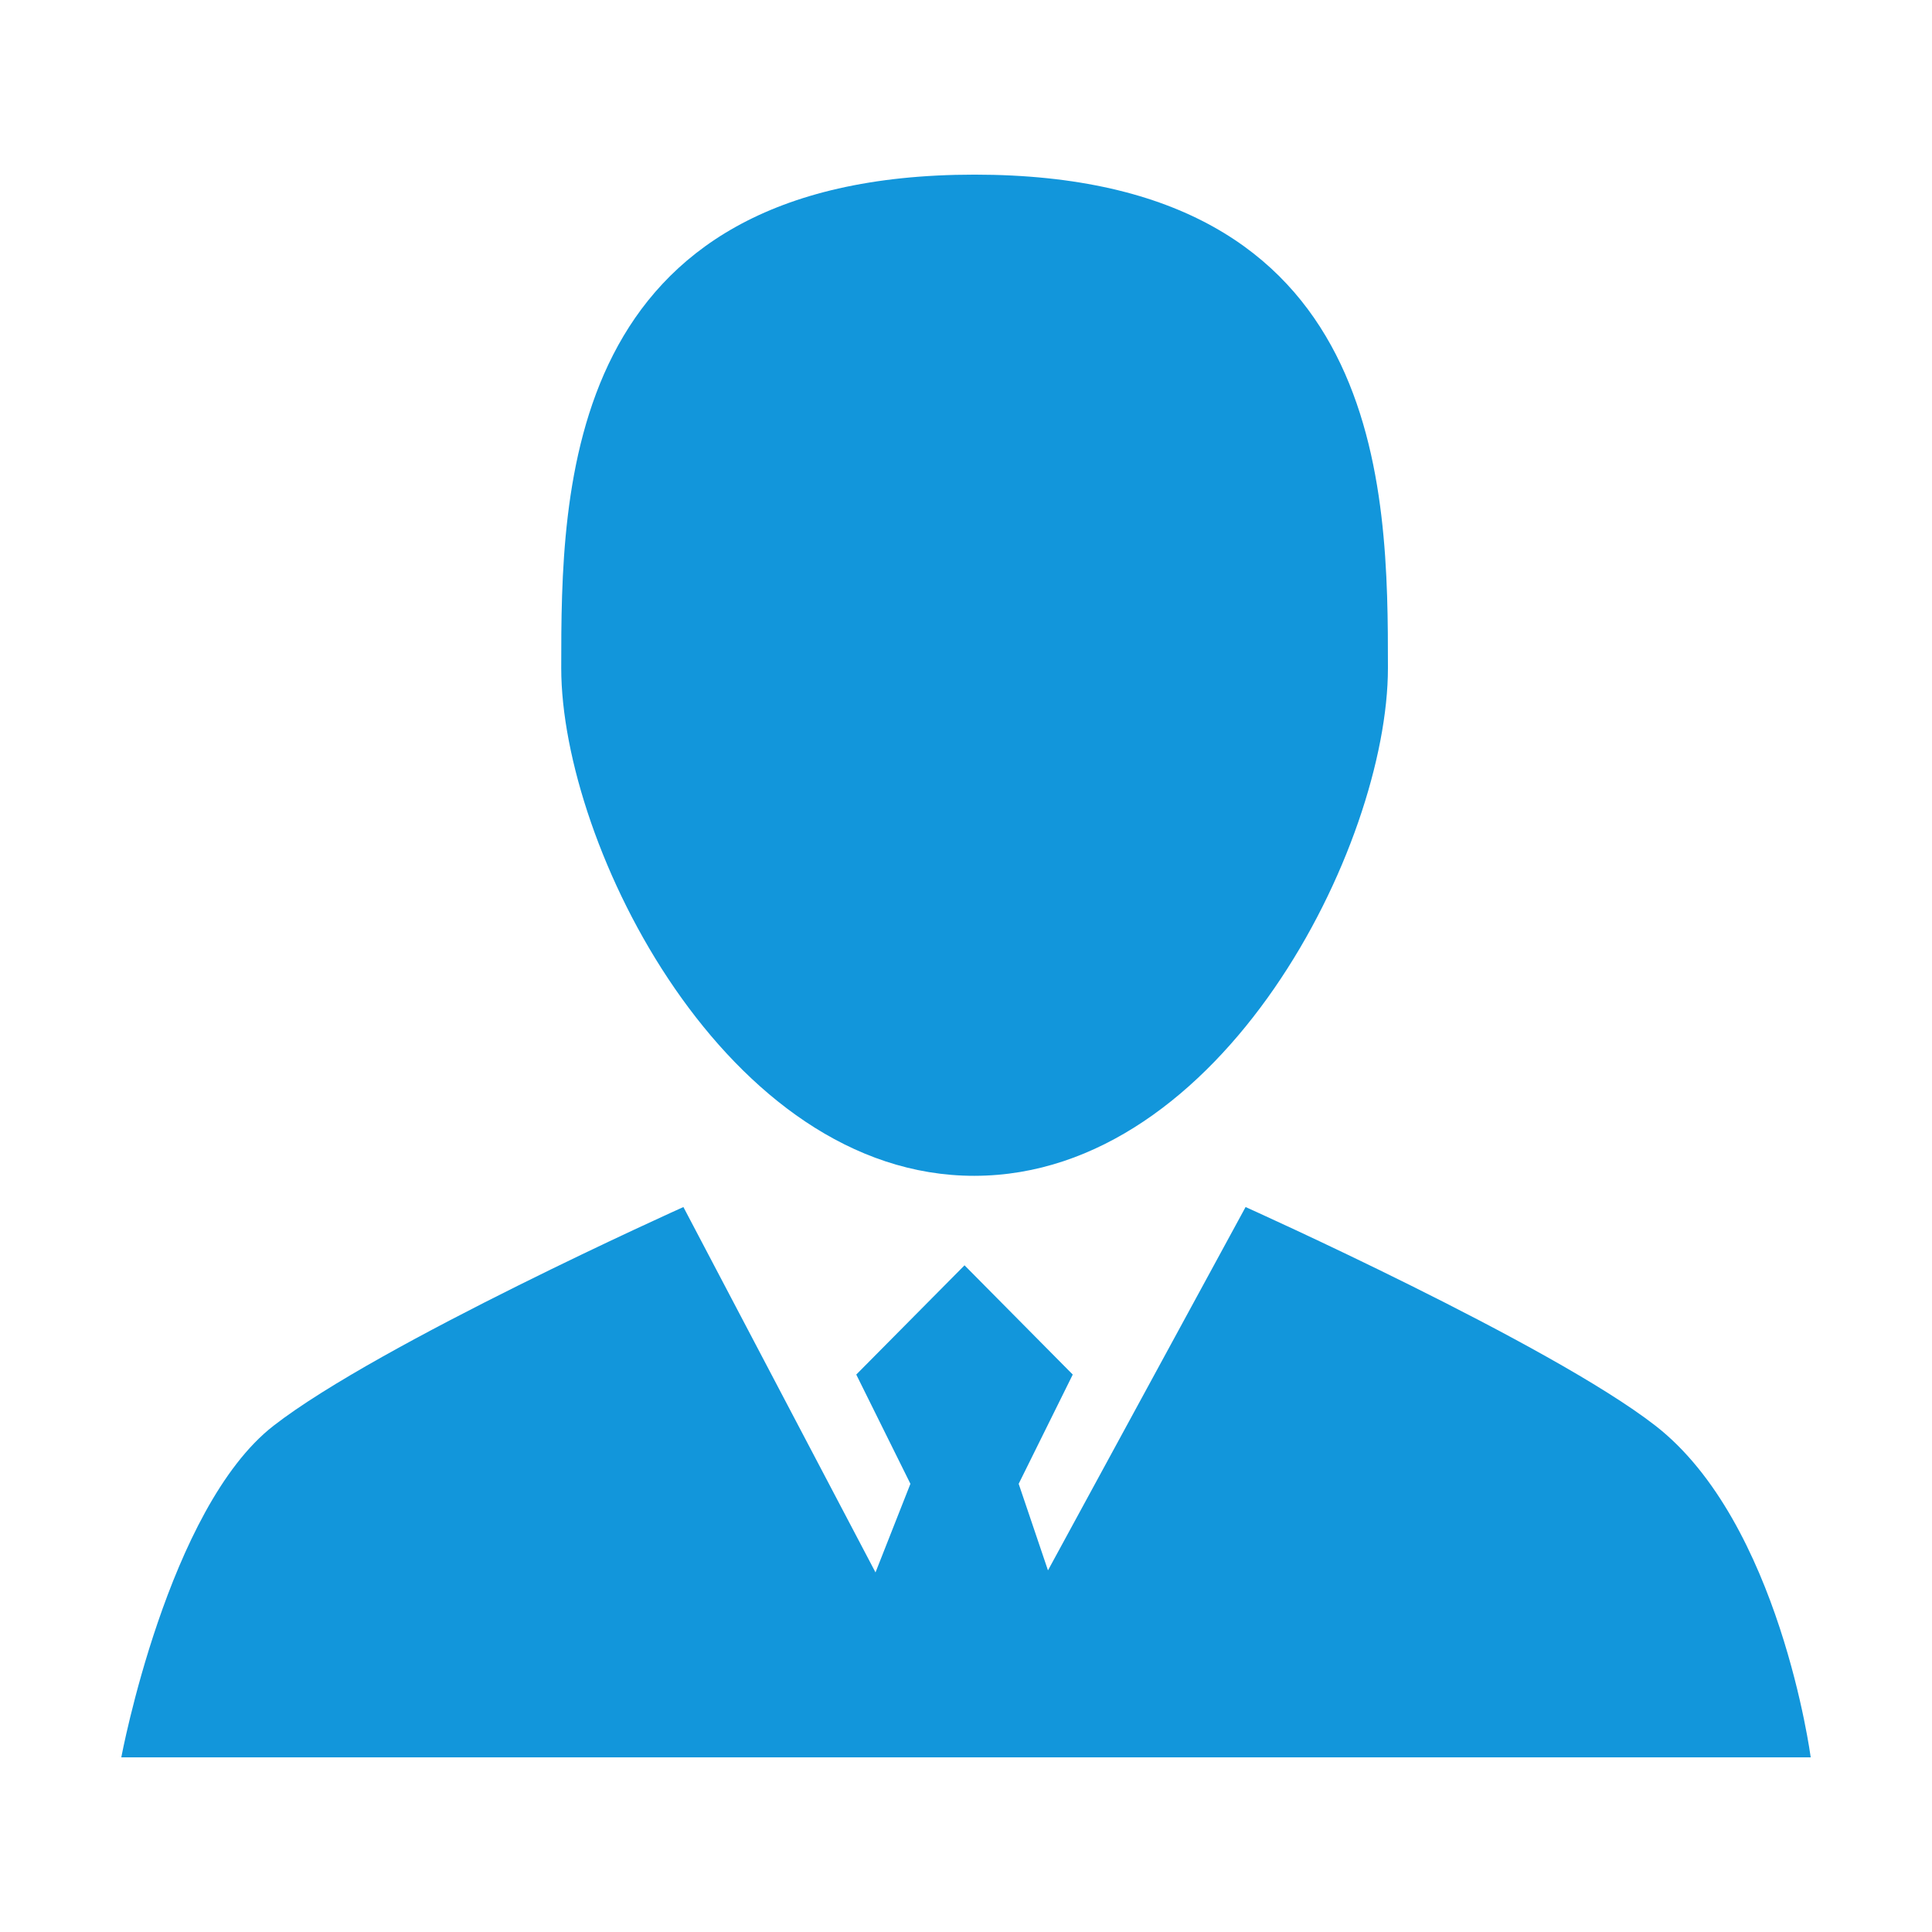 <?xml version="1.0" standalone="no"?><!DOCTYPE svg PUBLIC "-//W3C//DTD SVG 1.1//EN" "http://www.w3.org/Graphics/SVG/1.1/DTD/svg11.dtd"><svg t="1497942510947" class="icon" style="" viewBox="0 0 1024 1024" version="1.1" xmlns="http://www.w3.org/2000/svg" p-id="38826" xmlns:xlink="http://www.w3.org/1999/xlink" width="128" height="128"><defs><style type="text/css"></style></defs><path d="M877.458 755.688c-55.968-43.563-217.274-115.933-217.274-115.933l-104.735 192.57-15.528-45.874 28.66-57.904-57.362-57.904-57.383 57.904 28.702 57.904-18.503 46.955-101.821-193.651s-161.286 72.39-217.254 115.933c-55.968 43.542-80.675 175.75-80.675 175.75h895.43s-16.402-124.486-82.257-175.75m-360.91-132.48c131.46-0.208 219.086-175.064 219.086-269.184 0-94.12-0.374-261.463-219.085-261.463-218.691 0-219.087 167.364-219.087 261.485 0 94.118 87.647 269.37 219.087 269.163m0 0z" fill="#1296db" p-id="38827"></path></svg>